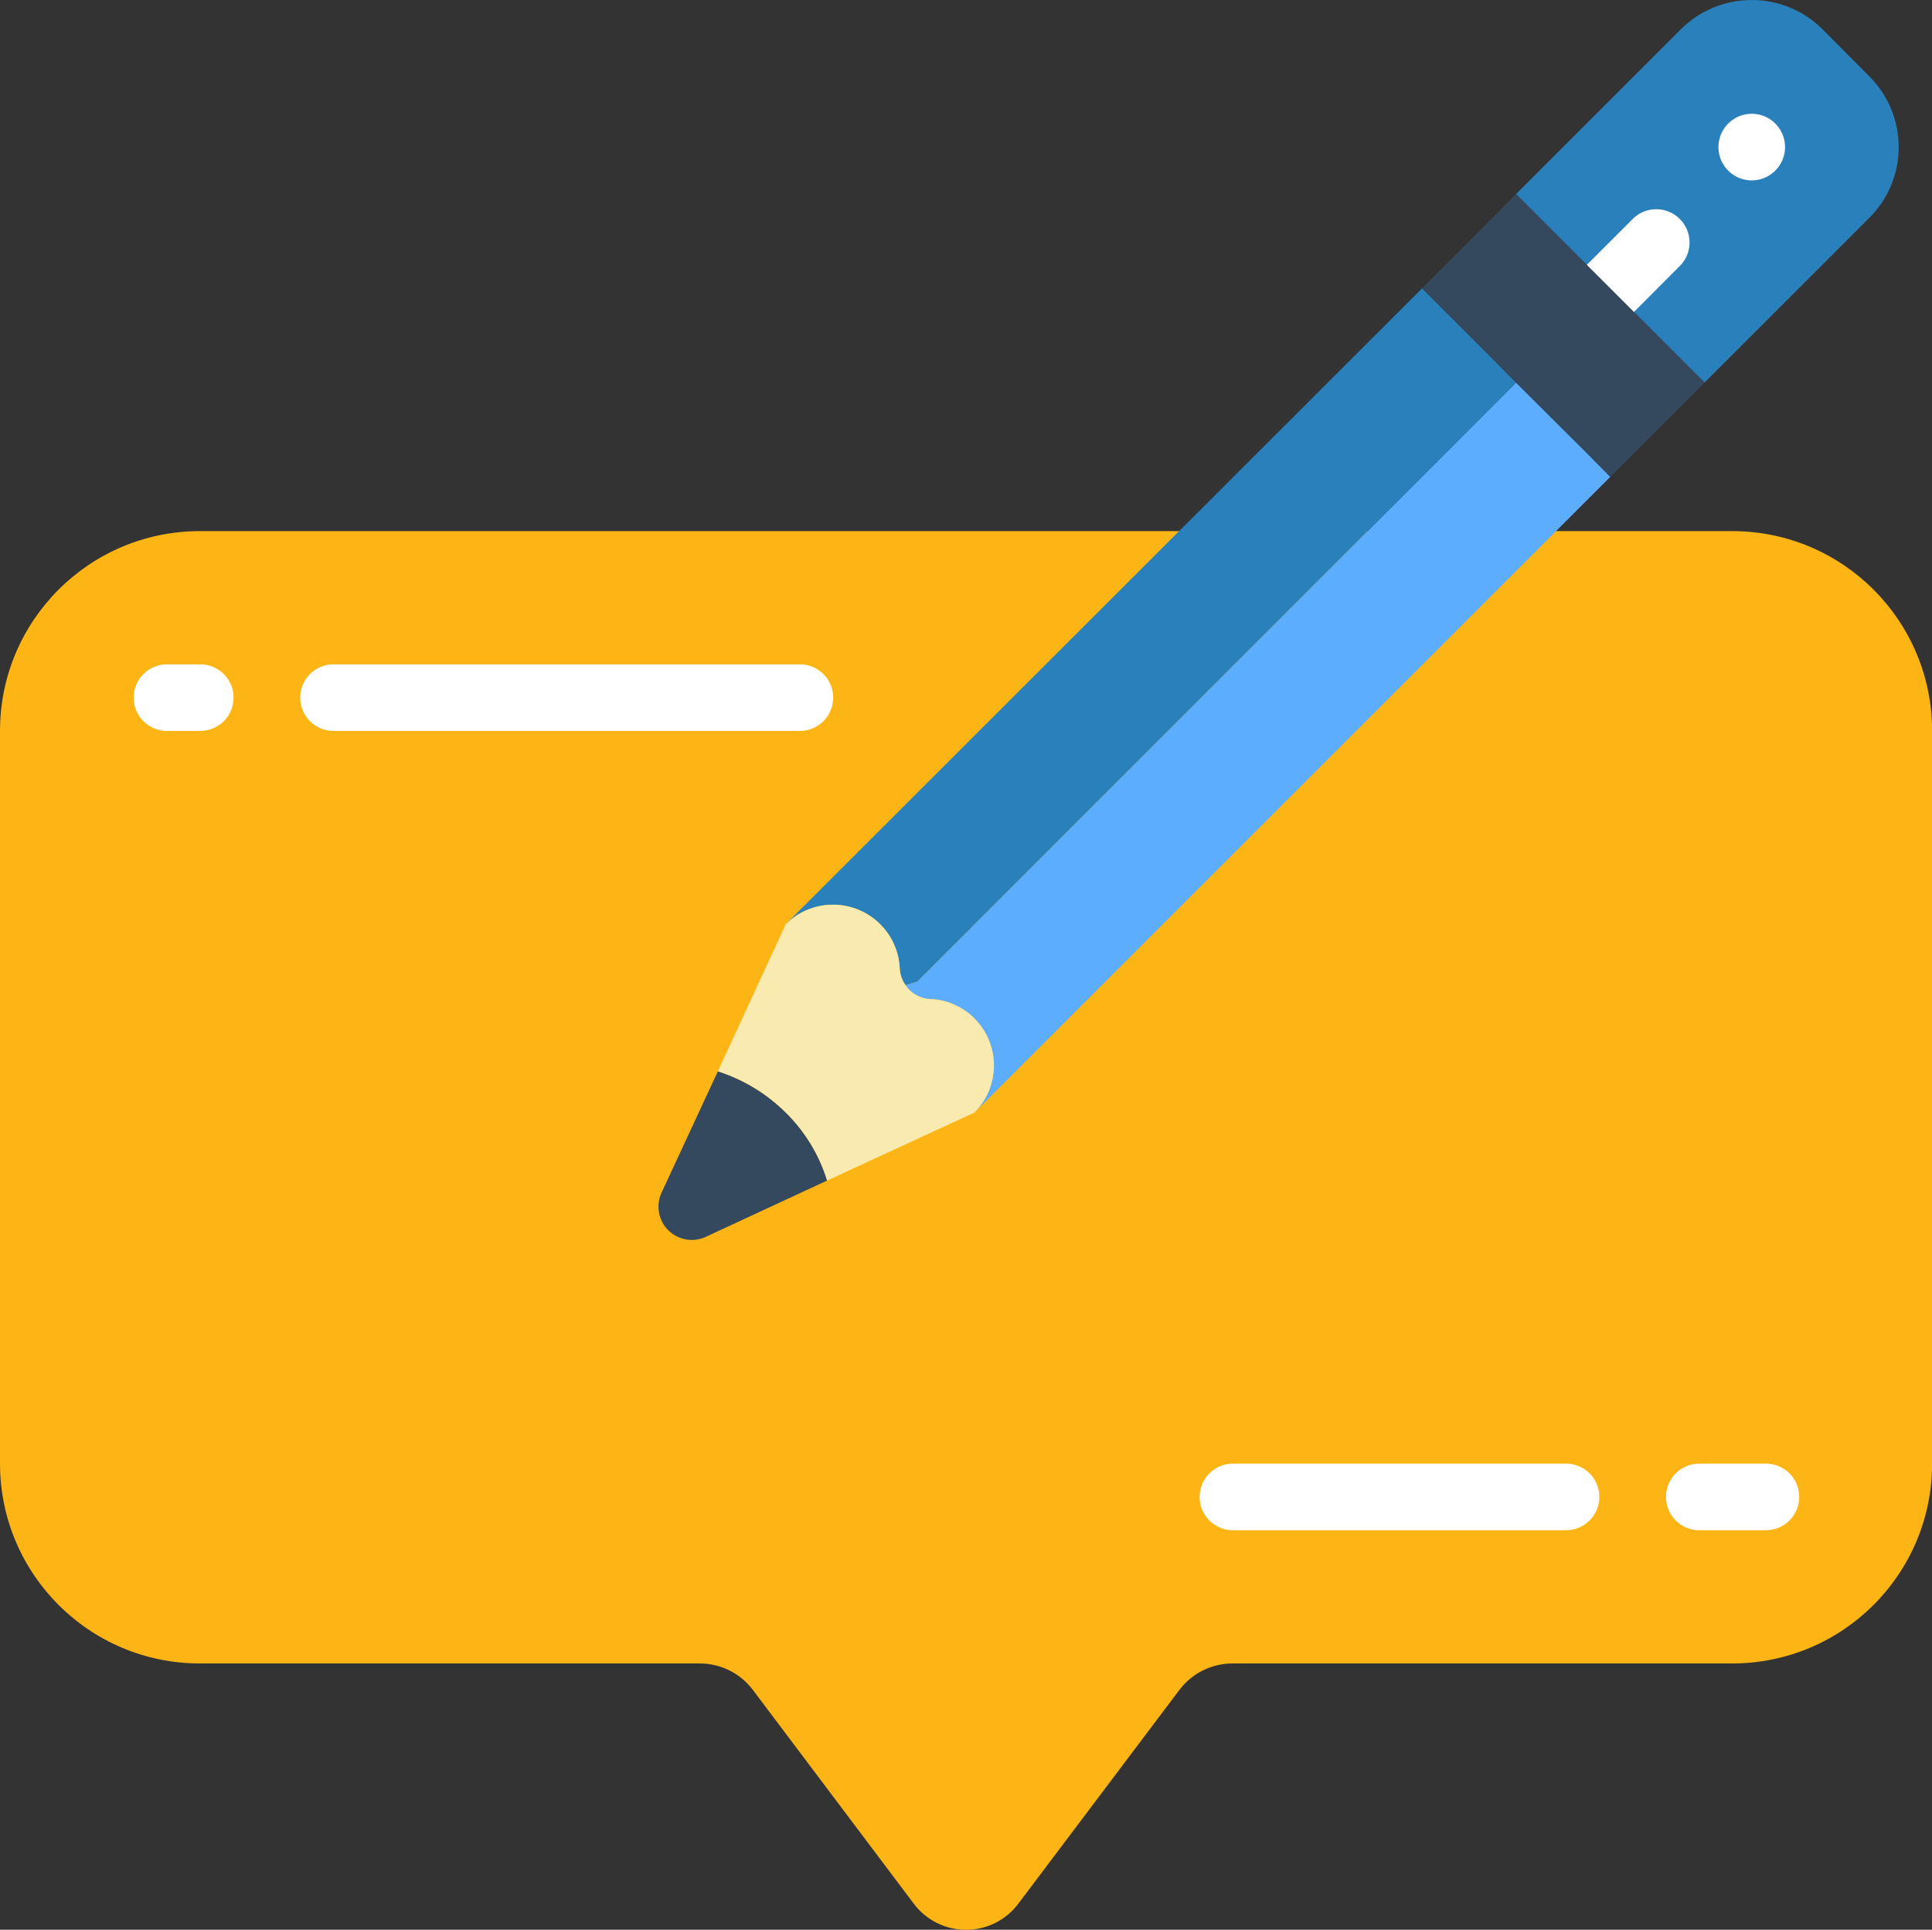 <?xml version="1.0" encoding="utf-8"?>
<svg viewBox="213.148 36.801 512 511.519" xmlns="http://www.w3.org/2000/svg">
  <rect x="213.148" y="36.801" width="512" height="511.519" fill="#333333" stroke="none"/>
  <path id="Shape" d="M 33.633 16 L 10.633 16 C 7.32 16 4.633 18.686 4.633 22 L 4.633 44 C 4.633 47.314 7.32 50 10.633 50 L 25.633 50 C 26.262 49.998 26.855 50.292 27.233 50.794 L 32.054 57.2 C 32.424 57.702 33.01 57.998 33.633 57.998 C 34.257 57.998 34.843 57.702 35.212 57.2 L 40.033 50.8 C 40.411 50.296 41.004 50 41.633 50 L 56.633 50 C 59.947 50 62.633 47.314 62.633 44 L 62.633 22 C 62.633 18.686 59.947 16 56.633 16 Z" fill="#fdb415" transform="matrix(8.828, 0, 0, 8.828, 172.25, 36.337)"/>
  <path id="Shape" d="M 33.883 33.46 C 34.259 33.085 34.47 32.576 34.47 32.045 C 34.47 31.514 34.259 31.005 33.883 30.63 C 33.53 30.275 33.054 30.067 32.553 30.05 C 32.253 30.037 31.978 29.881 31.813 29.63 L 32.163 29.53 L 50.143 11.54 L 52.273 13.66 L 52.973 14.37 Z" fill="#5dadff" transform="matrix(8.828, 0, 0, 8.828, 172.25, 36.337)"/>
  <path id="Shape" d="M 60.753 6.59 L 55.803 11.54 L 50.143 5.88 L 55.093 0.93 C 56.268 -0.24 58.168 -0.24 59.343 0.93 L 60.753 2.35 C 61.923 3.521 61.923 5.419 60.753 6.59 Z" style="fill: rgb(41, 128, 186);" transform="matrix(8.828, 0, 0, 8.828, 172.25, 36.337)"/>
  <path id="Shape" d="M 50.143 11.54 L 32.163 29.53 L 31.813 29.63 C 31.711 29.482 31.652 29.309 31.643 29.13 C 31.606 28.337 31.106 27.64 30.366 27.353 C 29.626 27.065 28.786 27.24 28.223 27.8 L 47.323 8.71 L 49.443 10.83 Z" style="fill: rgb(41, 128, 186);" transform="matrix(8.828, 0, 0, 8.828, 172.25, 36.337)"/>
  <path id="Shape" d="M 57.926 3.762 C 57.64 3.476 57.21 3.39 56.836 3.545 C 56.463 3.7 56.219 4.065 56.219 4.469 C 56.219 4.873 56.463 5.238 56.836 5.393 C 57.21 5.548 57.64 5.462 57.926 5.176 C 58.317 4.786 58.317 4.152 57.926 3.762 Z" fill="#fff" transform="matrix(8.828, 0, 0, 8.828, 172.25, 36.337)"/>
  <path id="Shape" d="M 53.684 6.59 L 52.269 8.005 C 52.009 8.256 51.905 8.628 51.997 8.978 C 52.088 9.327 52.361 9.6 52.711 9.692 C 53.06 9.783 53.432 9.679 53.683 9.419 L 55.098 8 C 55.451 7.604 55.434 7.001 55.058 6.626 C 54.682 6.252 54.079 6.236 53.684 6.59 Z" fill="#fff" transform="matrix(8.828, 0, 0, 8.828, 172.25, 36.337)"/>
  <path id="Shape" d="M 29.463 35.5 L 25.843 37.18 C 25.459 37.37 24.996 37.294 24.692 36.991 C 24.389 36.688 24.313 36.224 24.503 35.84 L 26.183 32.22 C 26.952 32.466 27.651 32.891 28.223 33.46 C 28.799 34.027 29.225 34.728 29.463 35.5 Z" fill="#35495e" transform="matrix(8.828, 0, 0, 8.828, 172.25, 36.337)"/>
  <path id="Shape" d="M 33.883 33.46 L 29.463 35.5 C 29.225 34.728 28.799 34.027 28.223 33.46 C 27.651 32.891 26.952 32.466 26.183 32.22 L 28.223 27.8 C 28.786 27.24 29.626 27.065 30.366 27.353 C 31.106 27.64 31.606 28.337 31.643 29.13 C 31.652 29.309 31.711 29.482 31.813 29.63 C 31.978 29.881 32.253 30.037 32.553 30.05 C 33.054 30.067 33.53 30.275 33.883 30.63 C 34.259 31.005 34.47 31.514 34.47 32.045 C 34.47 32.576 34.259 33.085 33.883 33.46 Z" fill="#f9eab0" transform="matrix(8.828, 0, 0, 8.828, 172.25, 36.337)"/>
  <g fill="#fff" transform="matrix(8.828, 0, 0, 8.828, 213.25, 36.337)">
    <path id="Shape" d="m6 22h-1c-.552 0-1-.448-1-1s.448-1 1-1h1c.552 0 1 .448 1 1s-.448 1-1 1z"/>
    <path id="Shape" d="m24 22h-14c-.552 0-1-.448-1-1s.448-1 1-1h14c.552 0 1 .448 1 1s-.448 1-1 1z"/>
    <path id="Shape" d="m53 46h-2c-.552 0-1-.448-1-1s.448-1 1-1h2c.552 0 1 .448 1 1s-.448 1-1 1z"/>
    <path id="Shape" d="m47 46h-10c-.552 0-1-.448-1-1s.448-1 1-1h10c.552 0 1 .448 1 1s-.448 1-1 1z"/>
  </g>
  <path id="Shape" d="M 55.803 11.54 L 52.973 14.37 L 52.273 13.66 L 50.143 11.54 L 49.443 10.83 L 47.323 8.71 L 50.143 5.88 Z" style="fill: rgb(53, 73, 94);" transform="matrix(8.828, 0, 0, 8.828, 172.25, 36.337)"/>
</svg>